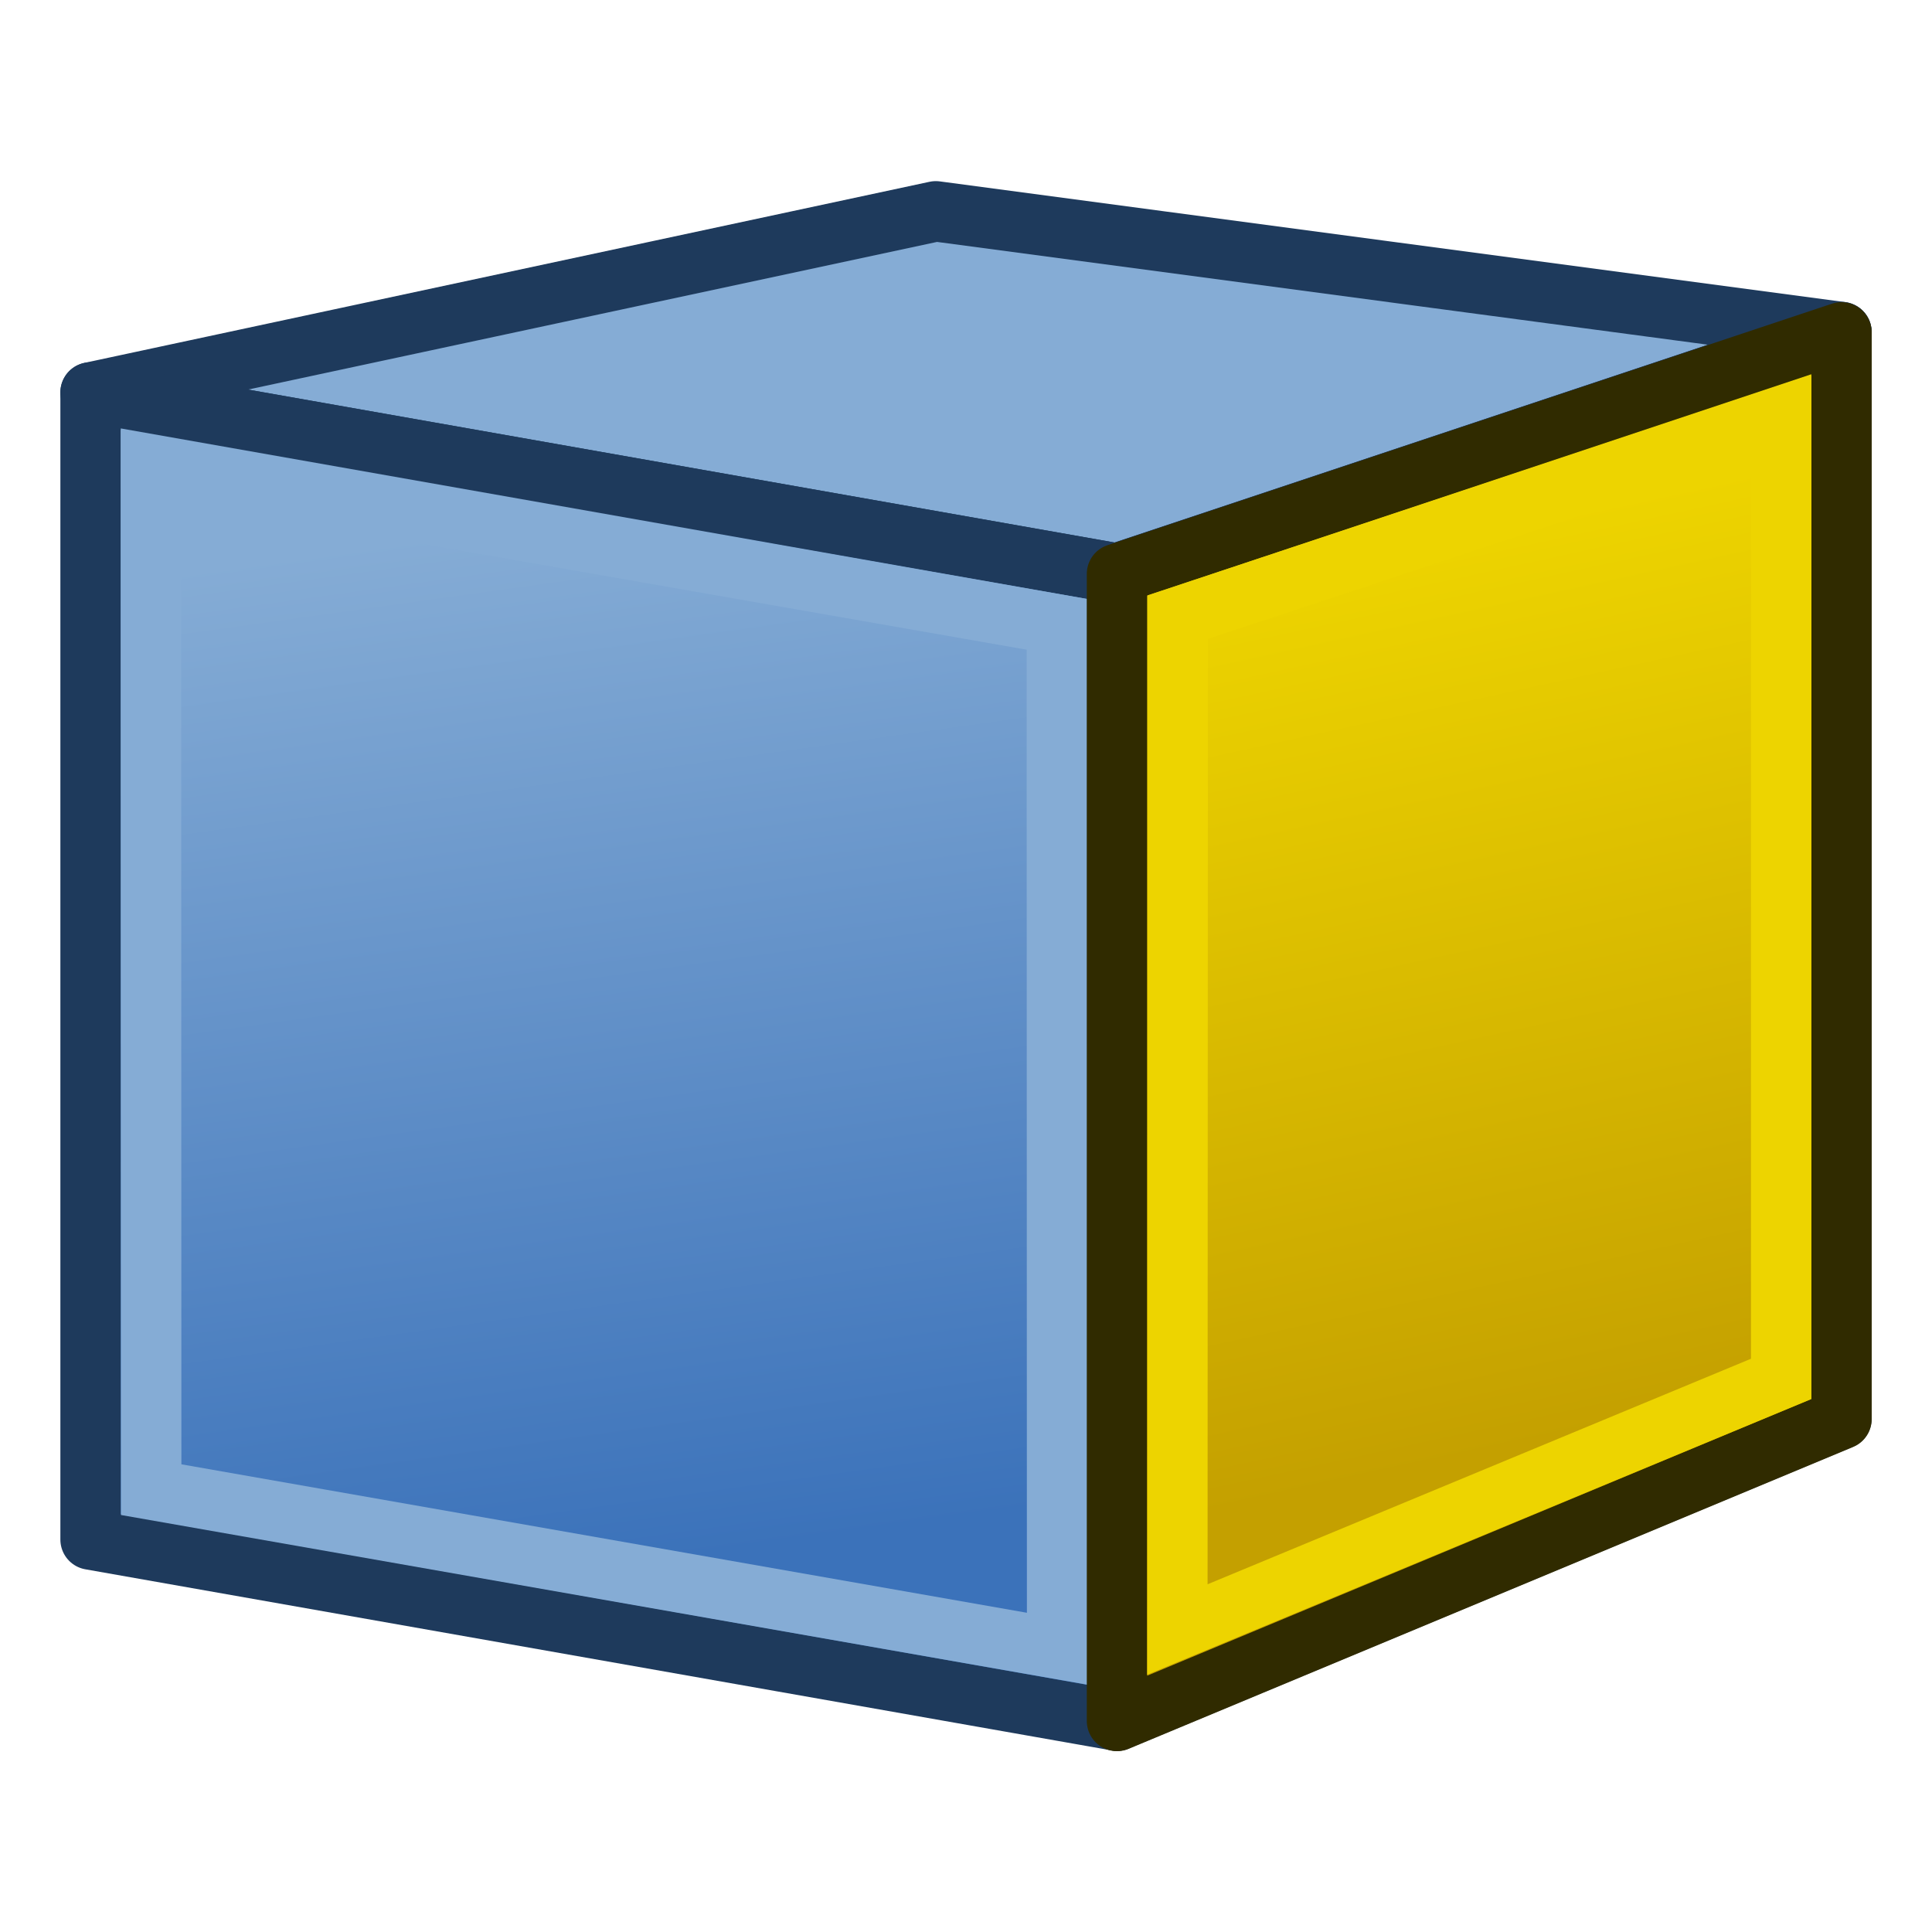 <?xml version="1.0" encoding="UTF-8" standalone="no"?>
<svg xmlns:dc="http://purl.org/dc/elements/1.1/" xmlns:cc="http://creativecommons.org/ns#" xmlns:rdf="http://www.w3.org/1999/02/22-rdf-syntax-ns#" xmlns:svg="http://www.w3.org/2000/svg" xmlns="http://www.w3.org/2000/svg" xmlns:xlink="http://www.w3.org/1999/xlink" width="64px" height="64px" id="svg2980" version="1.1">
  <defs id="defs2982">
    <linearGradient id="linearGradient3794">
      <stop style="stop-color:#000000;stop-opacity:1" offset="0" id="stop3796" />
      <stop style="stop-color:#000000;stop-opacity:0" offset="1" id="stop3798" />
    </linearGradient>
    <linearGradient id="linearGradient3864">
      <stop id="stop3866" offset="0" style="stop-color:#71b2f8;stop-opacity:1" />
      <stop id="stop3868" offset="1" style="stop-color:#002795;stop-opacity:1" />
    </linearGradient>
    <linearGradient gradientTransform="translate(0,-4)" xlink:href="#linearGradient3767" id="linearGradient3773" x1="22.117" y1="55.718" x2="17.329" y2="21.311" gradientUnits="userSpaceOnUse" />
    <linearGradient id="linearGradient3767">
      <stop style="stop-color:#3b72ba;stop-opacity:1" offset="0" id="stop3769" />
      <stop style="stop-color:#85acd5;stop-opacity:1" offset="1" id="stop3771" />
    </linearGradient>
    <linearGradient gradientTransform="translate(0,-4)" xlink:href="#linearGradient3777" id="linearGradient3783" x1="53.897" y1="51.18" x2="47.502" y2="21.837" gradientUnits="userSpaceOnUse" />
    <linearGradient id="linearGradient3777">
      <stop style="stop-color:#2b62b6;stop-opacity:1" offset="0" id="stop3779" />
      <stop style="stop-color:#3b72ba;stop-opacity:1" offset="1" id="stop3781" />
    </linearGradient>
    <radialGradient xlink:href="#linearGradient3794" id="radialGradient3800" cx="1" cy="45" fx="1" fy="45" r="41" gradientTransform="matrix(0.933,-2.2905276e-8,0,0.287,0.067,32.091)" gradientUnits="userSpaceOnUse" />
    <linearGradient gradientTransform="translate(72,0)" xlink:href="#linearGradient3777-6" id="linearGradient3783-3" x1="53.897" y1="51.18" x2="47.502" y2="21.837" gradientUnits="userSpaceOnUse" />
    <linearGradient id="linearGradient3777-6">
      <stop style="stop-color:#c4a000;stop-opacity:1" offset="0" id="stop3779-7" />
      <stop style="stop-color:#edd400;stop-opacity:1" offset="1" id="stop3781-5" />
    </linearGradient>
  </defs>
  <g id="layer1">
    <path style="fill:#85acd5;stroke:#1e3a5c;stroke-width:2;stroke-linecap:butt;stroke-linejoin:round;stroke-opacity:1" d="M 3,13 37,19 61,11 31,7 z" id="path2993" />
    <path style="fill:url(#linearGradient3783);fill-opacity:1;stroke:#1e3a5c;stroke-width:2;stroke-linecap:butt;stroke-linejoin:round;stroke-opacity:1" d="M 61,11 61,47 37,57 37,19 z" id="path2995" />
    <path id="path3825" d="M 3,13 37,19 37,57 3,51 z" style="fill:url(#linearGradient3773);fill-opacity:1;fill-rule:evenodd;stroke:#1e3a5c;stroke-width:2;stroke-linecap:butt;stroke-linejoin:round;stroke-miterlimit:4;stroke-opacity:1;stroke-dasharray:none;stroke-dashoffset:0;marker:none;visibility:visible;display:inline;overflow:visible;enable-background:accumulate" />
    <path style="fill:none;stroke:#85acd5;stroke-width:2;stroke-linecap:butt;stroke-linejoin:miter;stroke-opacity:1" d="m 5,15.428 0.009,33.919 30.009,5.269 -0.009,-33.934 z" id="path3765" />
    <path style="fill:none;stroke:#3b72ba;stroke-width:2;stroke-linecap:butt;stroke-linejoin:miter;stroke-opacity:1" d="m 39.012,20.434 -0.012,33.535 20.001,-8.301 3.6e-4,-31.867 z" id="path3775" />
    <g id="g5368" transform="translate(-71.998,-3.99)">
      <path id="path2995-3" d="m 133,15 0,36 -24,10 0,-38 z" style="fill:url(#linearGradient3783-3);fill-opacity:1;stroke:#302b00;stroke-width:2;stroke-linecap:butt;stroke-linejoin:round;stroke-opacity:1" />
      <path id="path3775-5" d="m 111.012,24.434 -0.012,33.535 20.001,-8.301 3.6e-4,-31.867 z" style="fill:none;stroke:#edd400;stroke-width:2;stroke-linecap:butt;stroke-linejoin:miter;stroke-opacity:1" />
    </g>
  </g>
</svg>
